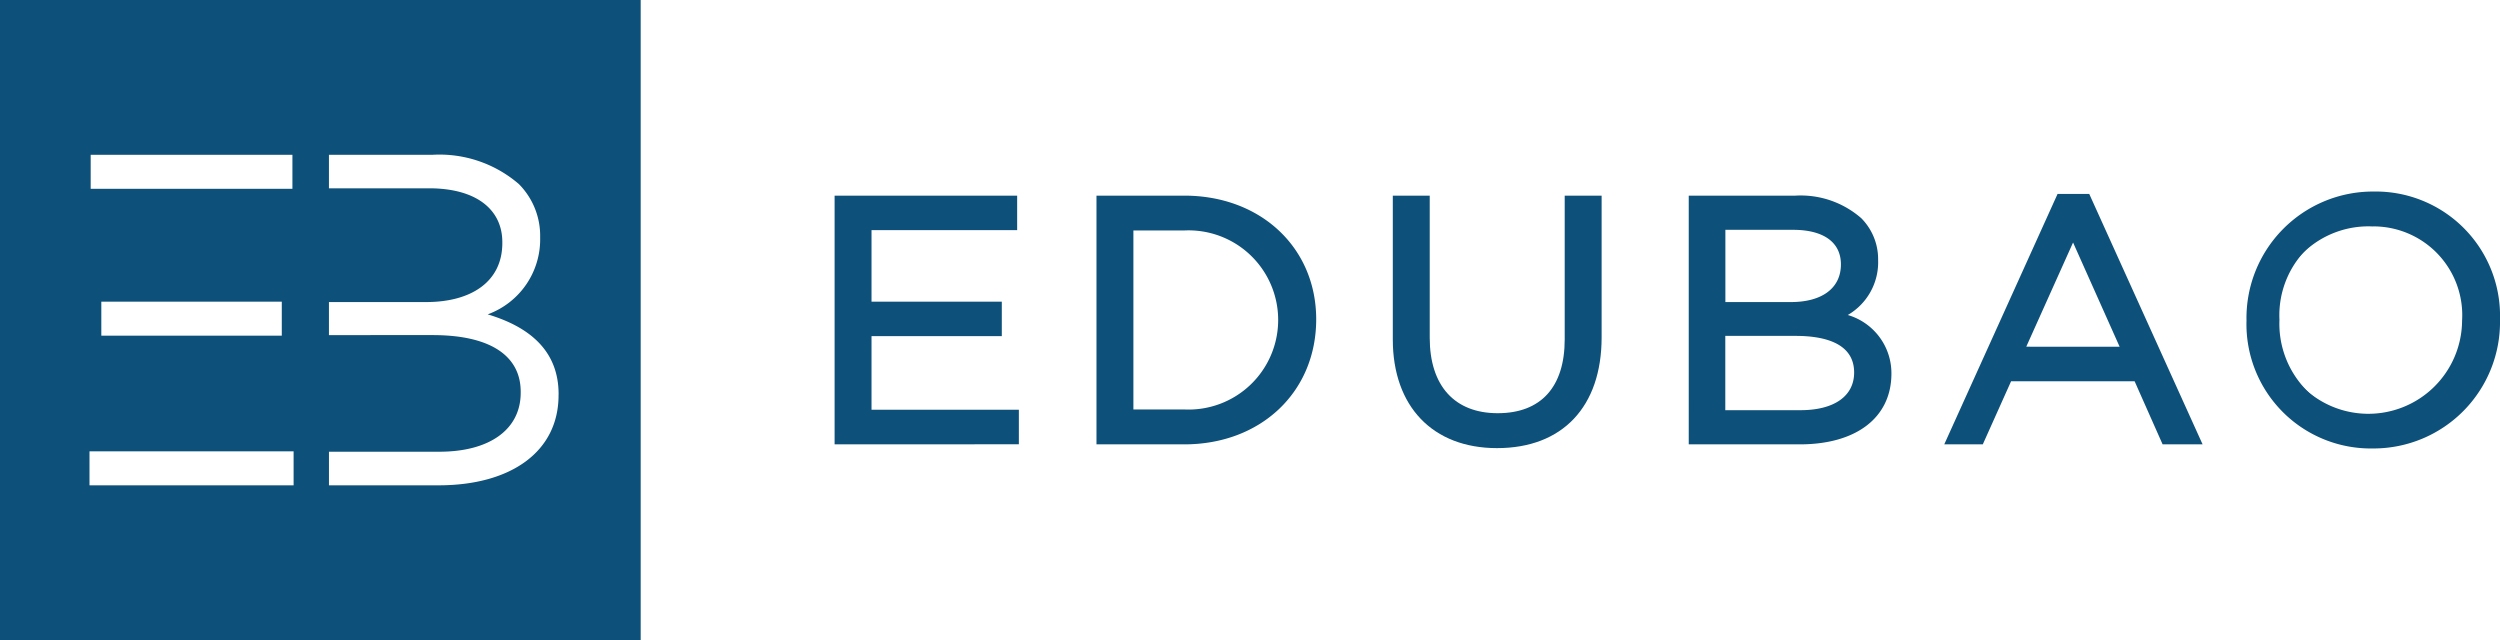 <svg xmlns="http://www.w3.org/2000/svg" width="125" height="32" viewBox="0 0 125 32"><defs><style>.a{fill:#0d507a;}</style></defs><g transform="translate(-1 -1.06)"><path class="a" d="M1,1.06v32H33.034v-32ZM5.534,8.8H15.621v1.7H5.534Zm9.555,7.342v1.7H6.066v-1.7Zm.591,9.184H5.475v-1.7H15.68Zm13.248-4.509c0,2.832-2.387,4.509-6,4.509h-5.48V23.646H22.97c2.505,0,4.065-1.109,4.065-2.95v-.048c0-1.795-1.512-2.833-4.4-2.833H17.447V16.163h4.864c2.246,0,3.805-1.015,3.805-2.951v-.045c0-1.629-1.3-2.692-3.663-2.692H17.447V8.8h5.172a6.079,6.079,0,0,1,4.325,1.464,3.667,3.667,0,0,1,1.064,2.644v.045a3.99,3.99,0,0,1-2.623,3.825c1.961.589,3.545,1.723,3.545,3.989Z" transform="translate(0 0)"/><path class="a" d="M932.41,231.636V219.2h9.128v1.726h-7.282V224.5h6.514v1.726h-6.514v3.68h7.367v1.726Z" transform="translate(-889.68 -208.358)"/><path class="a" d="M938,224.75h8.629v1.228h-7.282v4.076h6.514v1.228h-6.514v4.178h7.367v1.229H938Z" transform="translate(-895.019 -213.659)"/><path class="a" d="M1224.74,231.634V219.2h4.393c3.818,0,6.593,2.6,6.593,6.184,0,3.639-2.773,6.252-6.593,6.252Zm4.393-1.743a4.48,4.48,0,1,0,0-8.95h-2.547v8.952Z" transform="translate(-1168.916 -208.358)"/><path class="a" d="M1230.28,224.75h4.144c3.752,0,6.344,2.575,6.344,5.935v.034c0,3.36-2.592,5.969-6.344,5.969h-4.144Zm1.348,1.245v9.448h2.8a4.621,4.621,0,0,0,4.946-4.69v-.034a4.647,4.647,0,0,0-4.946-4.724Z" transform="translate(-1174.207 -213.659)"/><path class="a" d="M1560.631,231.824c-3.214,0-5.211-2.082-5.211-5.435V219.2h1.846v7.105c0,2.4,1.24,3.773,3.4,3.773s3.349-1.31,3.349-3.69V219.2h1.846v7.089C1565.86,229.754,1563.906,231.824,1560.631,231.824Z" transform="translate(-1484.78 -208.358)"/><path class="a" d="M1561,231.691V224.75h1.348v6.856c0,2.574,1.381,4.024,3.65,4.024,2.2,0,3.6-1.33,3.6-3.94V224.75h1.348v6.839c0,3.479-2,5.286-4.98,5.286C1563.01,236.875,1561,235.068,1561,231.691Z" transform="translate(-1490.109 -213.659)"/><path class="a" d="M1885.68,231.634V219.2h5.331a4.6,4.6,0,0,1,3.295,1.128,2.905,2.905,0,0,1,.843,2.089,3.052,3.052,0,0,1-1.517,2.751,3.033,3.033,0,0,1,2.182,2.928c0,2.2-1.755,3.54-4.582,3.54Zm5.587-1.707c1.68,0,2.683-.7,2.683-1.883,0-1.52-1.589-1.831-2.922-1.831h-3.52v3.714Zm-.478-5.406c1.563,0,2.5-.7,2.5-1.883,0-1.111-.873-1.729-2.394-1.729h-3.383v3.612Z" transform="translate(-1800.243 -208.358)"/><path class="a" d="M1891.23,224.75h5.082a4.385,4.385,0,0,1,3.121,1.057,2.654,2.654,0,0,1,.768,1.91v.034a2.882,2.882,0,0,1-1.893,2.763c1.416.426,2.558,1.245,2.558,2.882v.035c0,2.047-1.722,3.258-4.332,3.258h-5.3Zm7.606,3.156c0-1.176-.938-1.944-2.644-1.944h-3.632v4.11h3.53c1.62,0,2.746-.733,2.746-2.132Zm-2.507,3.36h-3.769v4.212h4.008c1.807,0,2.933-.8,2.933-2.132v-.034c0-1.3-1.092-2.048-3.172-2.048Z" transform="translate(-1805.543 -213.659)"/><path class="a" d="M2182.817,229.82l-1.4-3.155h-6.175l-1.415,3.155H2171.9l5.665-12.52h1.584l5.667,12.52Zm-2.149-4.881-2.328-5.211L2176,224.938Z" transform="translate(-2073.687 -206.543)"/><path class="a" d="M2185.94,222.85h1.262l5.44,12.023h-1.449l-1.4-3.155h-6.5l-1.415,3.155H2180.5Zm3.324,7.64-2.711-6.071-2.729,6.071Z" transform="translate(-2081.901 -211.844)"/><path class="a" d="M2514.621,227.486a6.215,6.215,0,0,1-6.321-6.389,6.325,6.325,0,0,1,6.354-6.457,6.216,6.216,0,0,1,6.321,6.389A6.326,6.326,0,0,1,2514.621,227.486Zm0-11.1a4.686,4.686,0,1,0,4.458,4.714A4.439,4.439,0,0,0,2514.621,216.383Z" transform="translate(-2394.975 -204.003)"/><path class="a" d="M2513.84,226.4v-.034a6.089,6.089,0,1,1,12.177-.034v.034a6.089,6.089,0,1,1-12.177.034Zm10.778,0v-.034a4.746,4.746,0,0,0-4.707-4.929,4.688,4.688,0,0,0-4.672,4.9v.034a4.746,4.746,0,0,0,4.707,4.929A4.689,4.689,0,0,0,2524.618,226.4Z" transform="translate(-2400.267 -209.304)"/></g></svg>